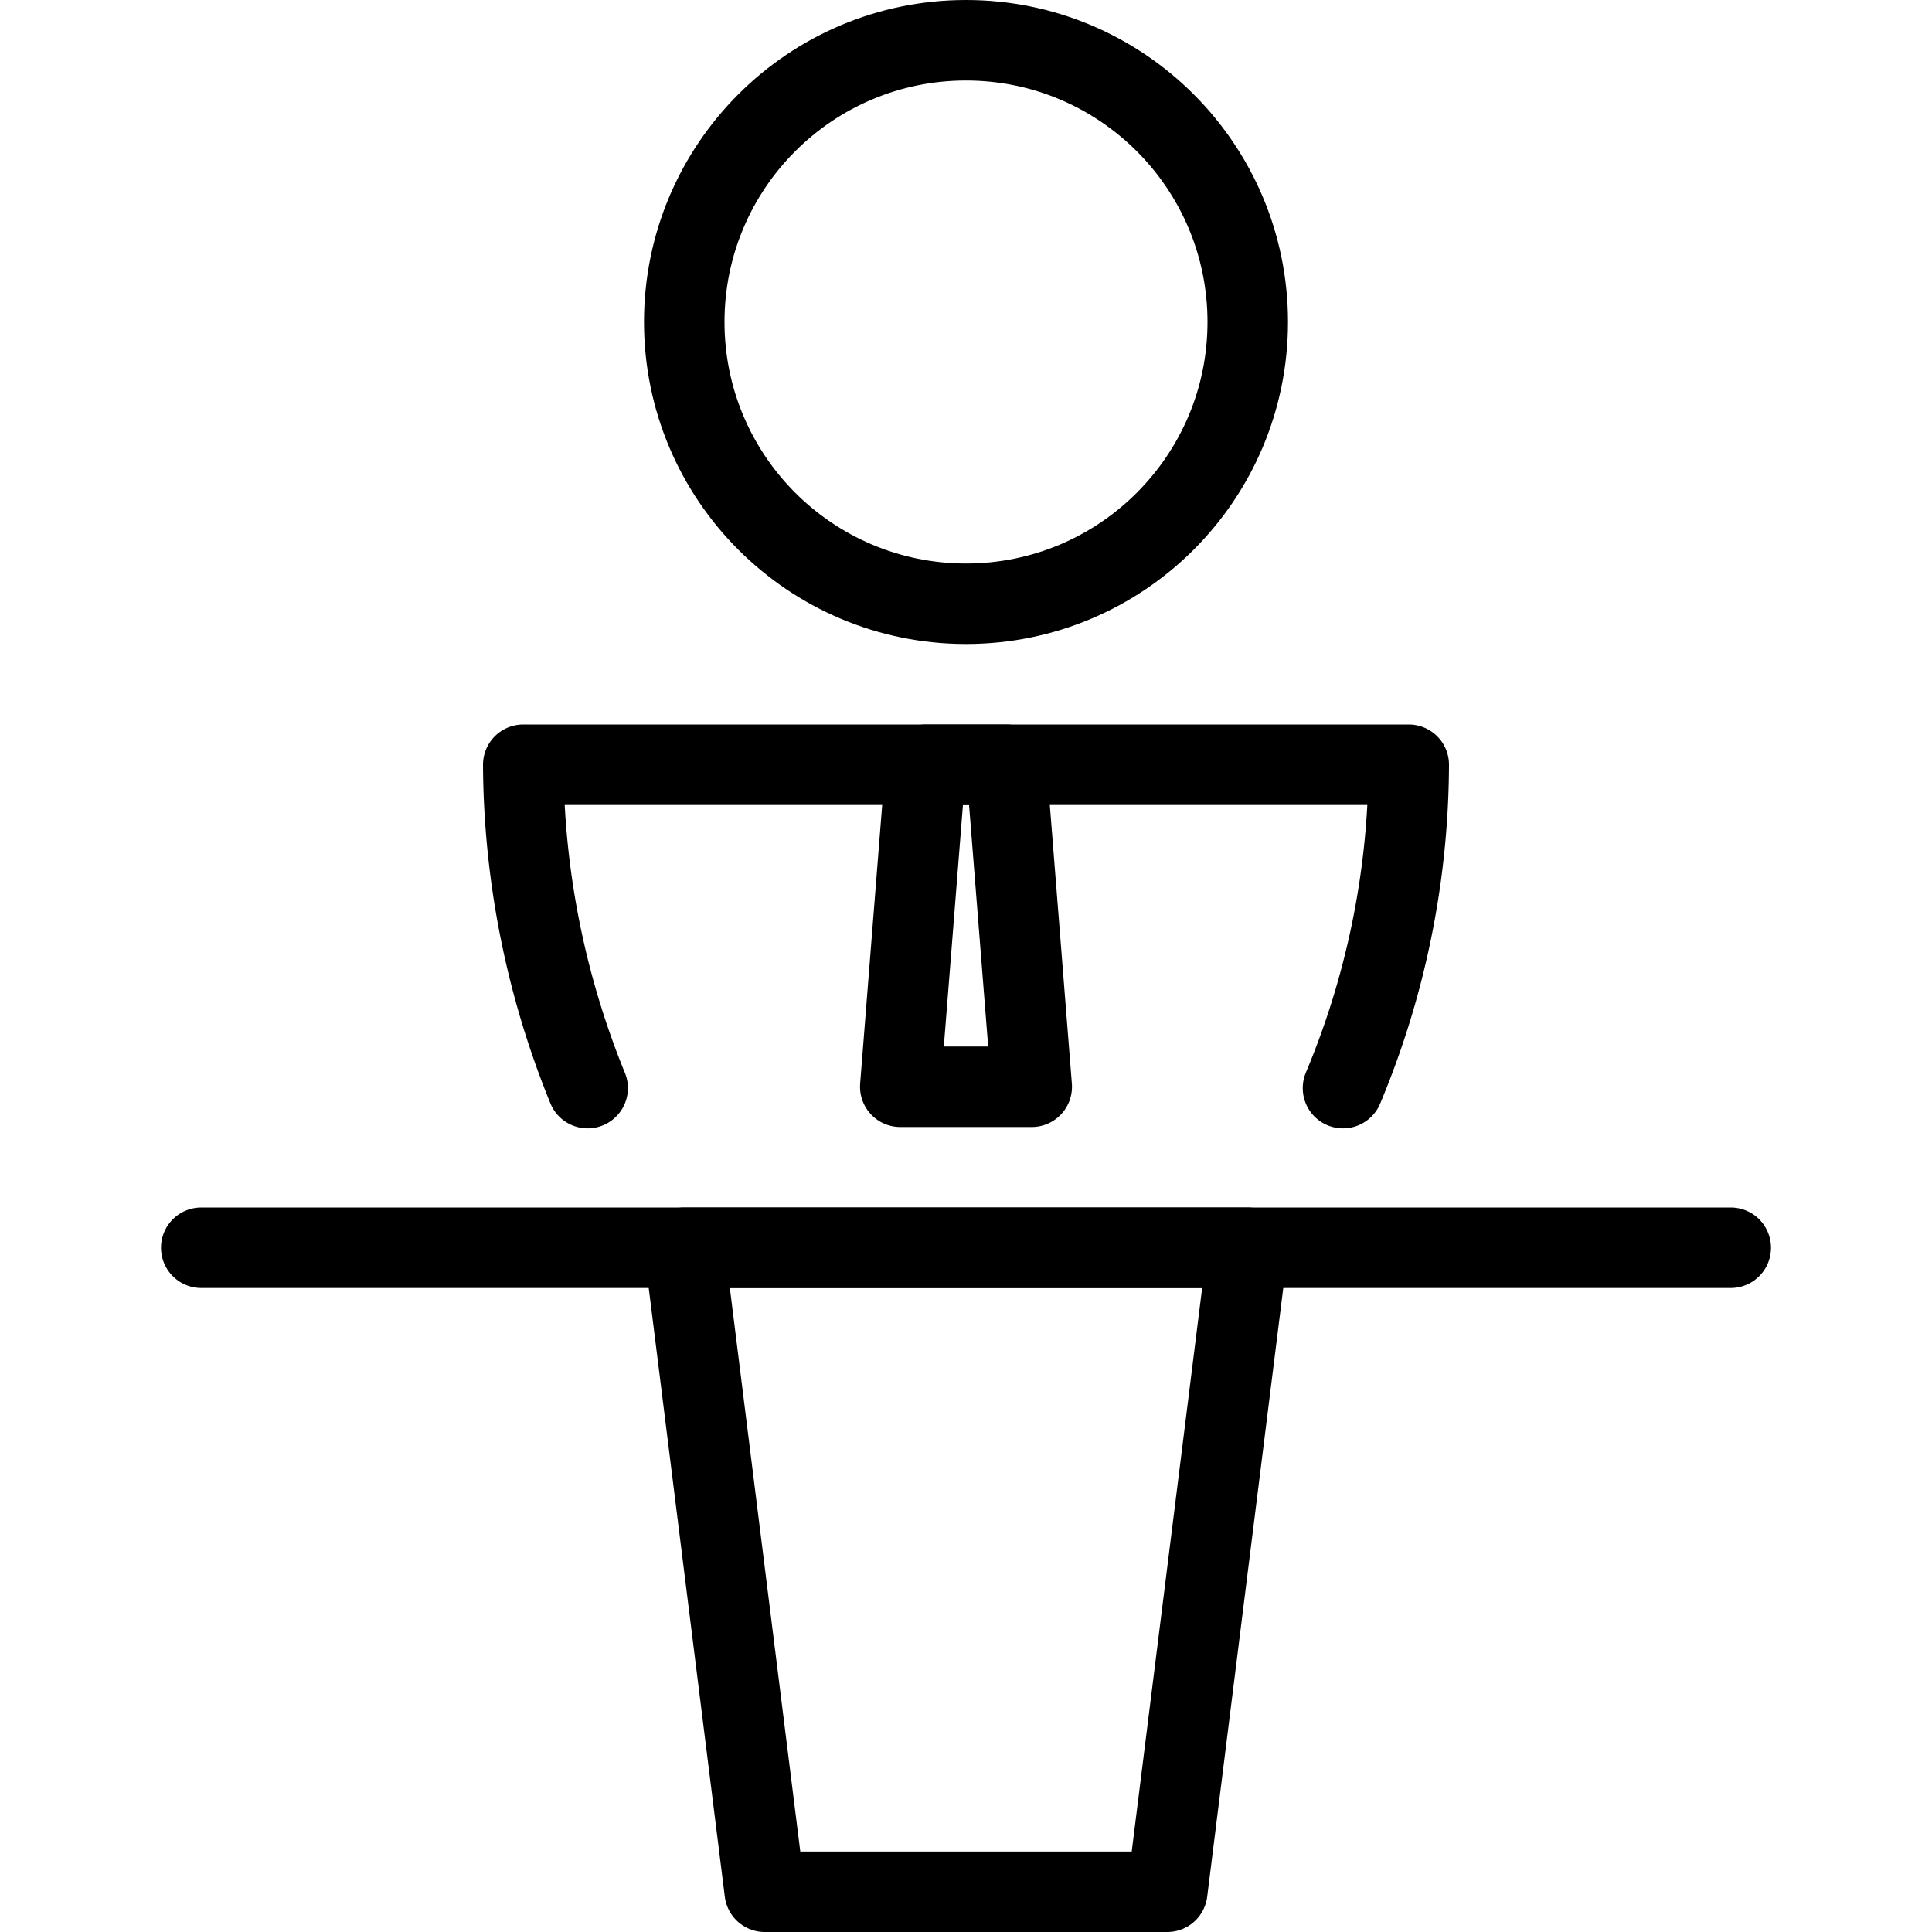 <svg xmlns="http://www.w3.org/2000/svg" viewBox="0 0 144 144"><path d="M100.1,81.1A62.903,62.903,0,0,0,105,57H39a64.641,64.641,0,0,0,4.8,24.1" style="fill:none;stroke:#000;stroke-linecap:round;stroke-linejoin:round;stroke-width:6px"/><polygon points="93 93 51 93 57 141 87 141 93 93" style="fill:none;stroke:#000;stroke-linecap:round;stroke-linejoin:round;stroke-width:6px"/><line x1="15" y1="93" x2="129" y2="93" style="fill:none;stroke:#000;stroke-linecap:round;stroke-linejoin:round;stroke-width:6px"/><circle cx="72" cy="24" r="21" style="fill:none;stroke:#000;stroke-linejoin:round;stroke-width:6px"/><polygon points="69 57 67.1 81 76.9 81 75 57 69 57" style="fill:none;stroke:#000;stroke-linejoin:round;stroke-width:6px"/><rect width="144" height="144" style="fill:none"/></svg>